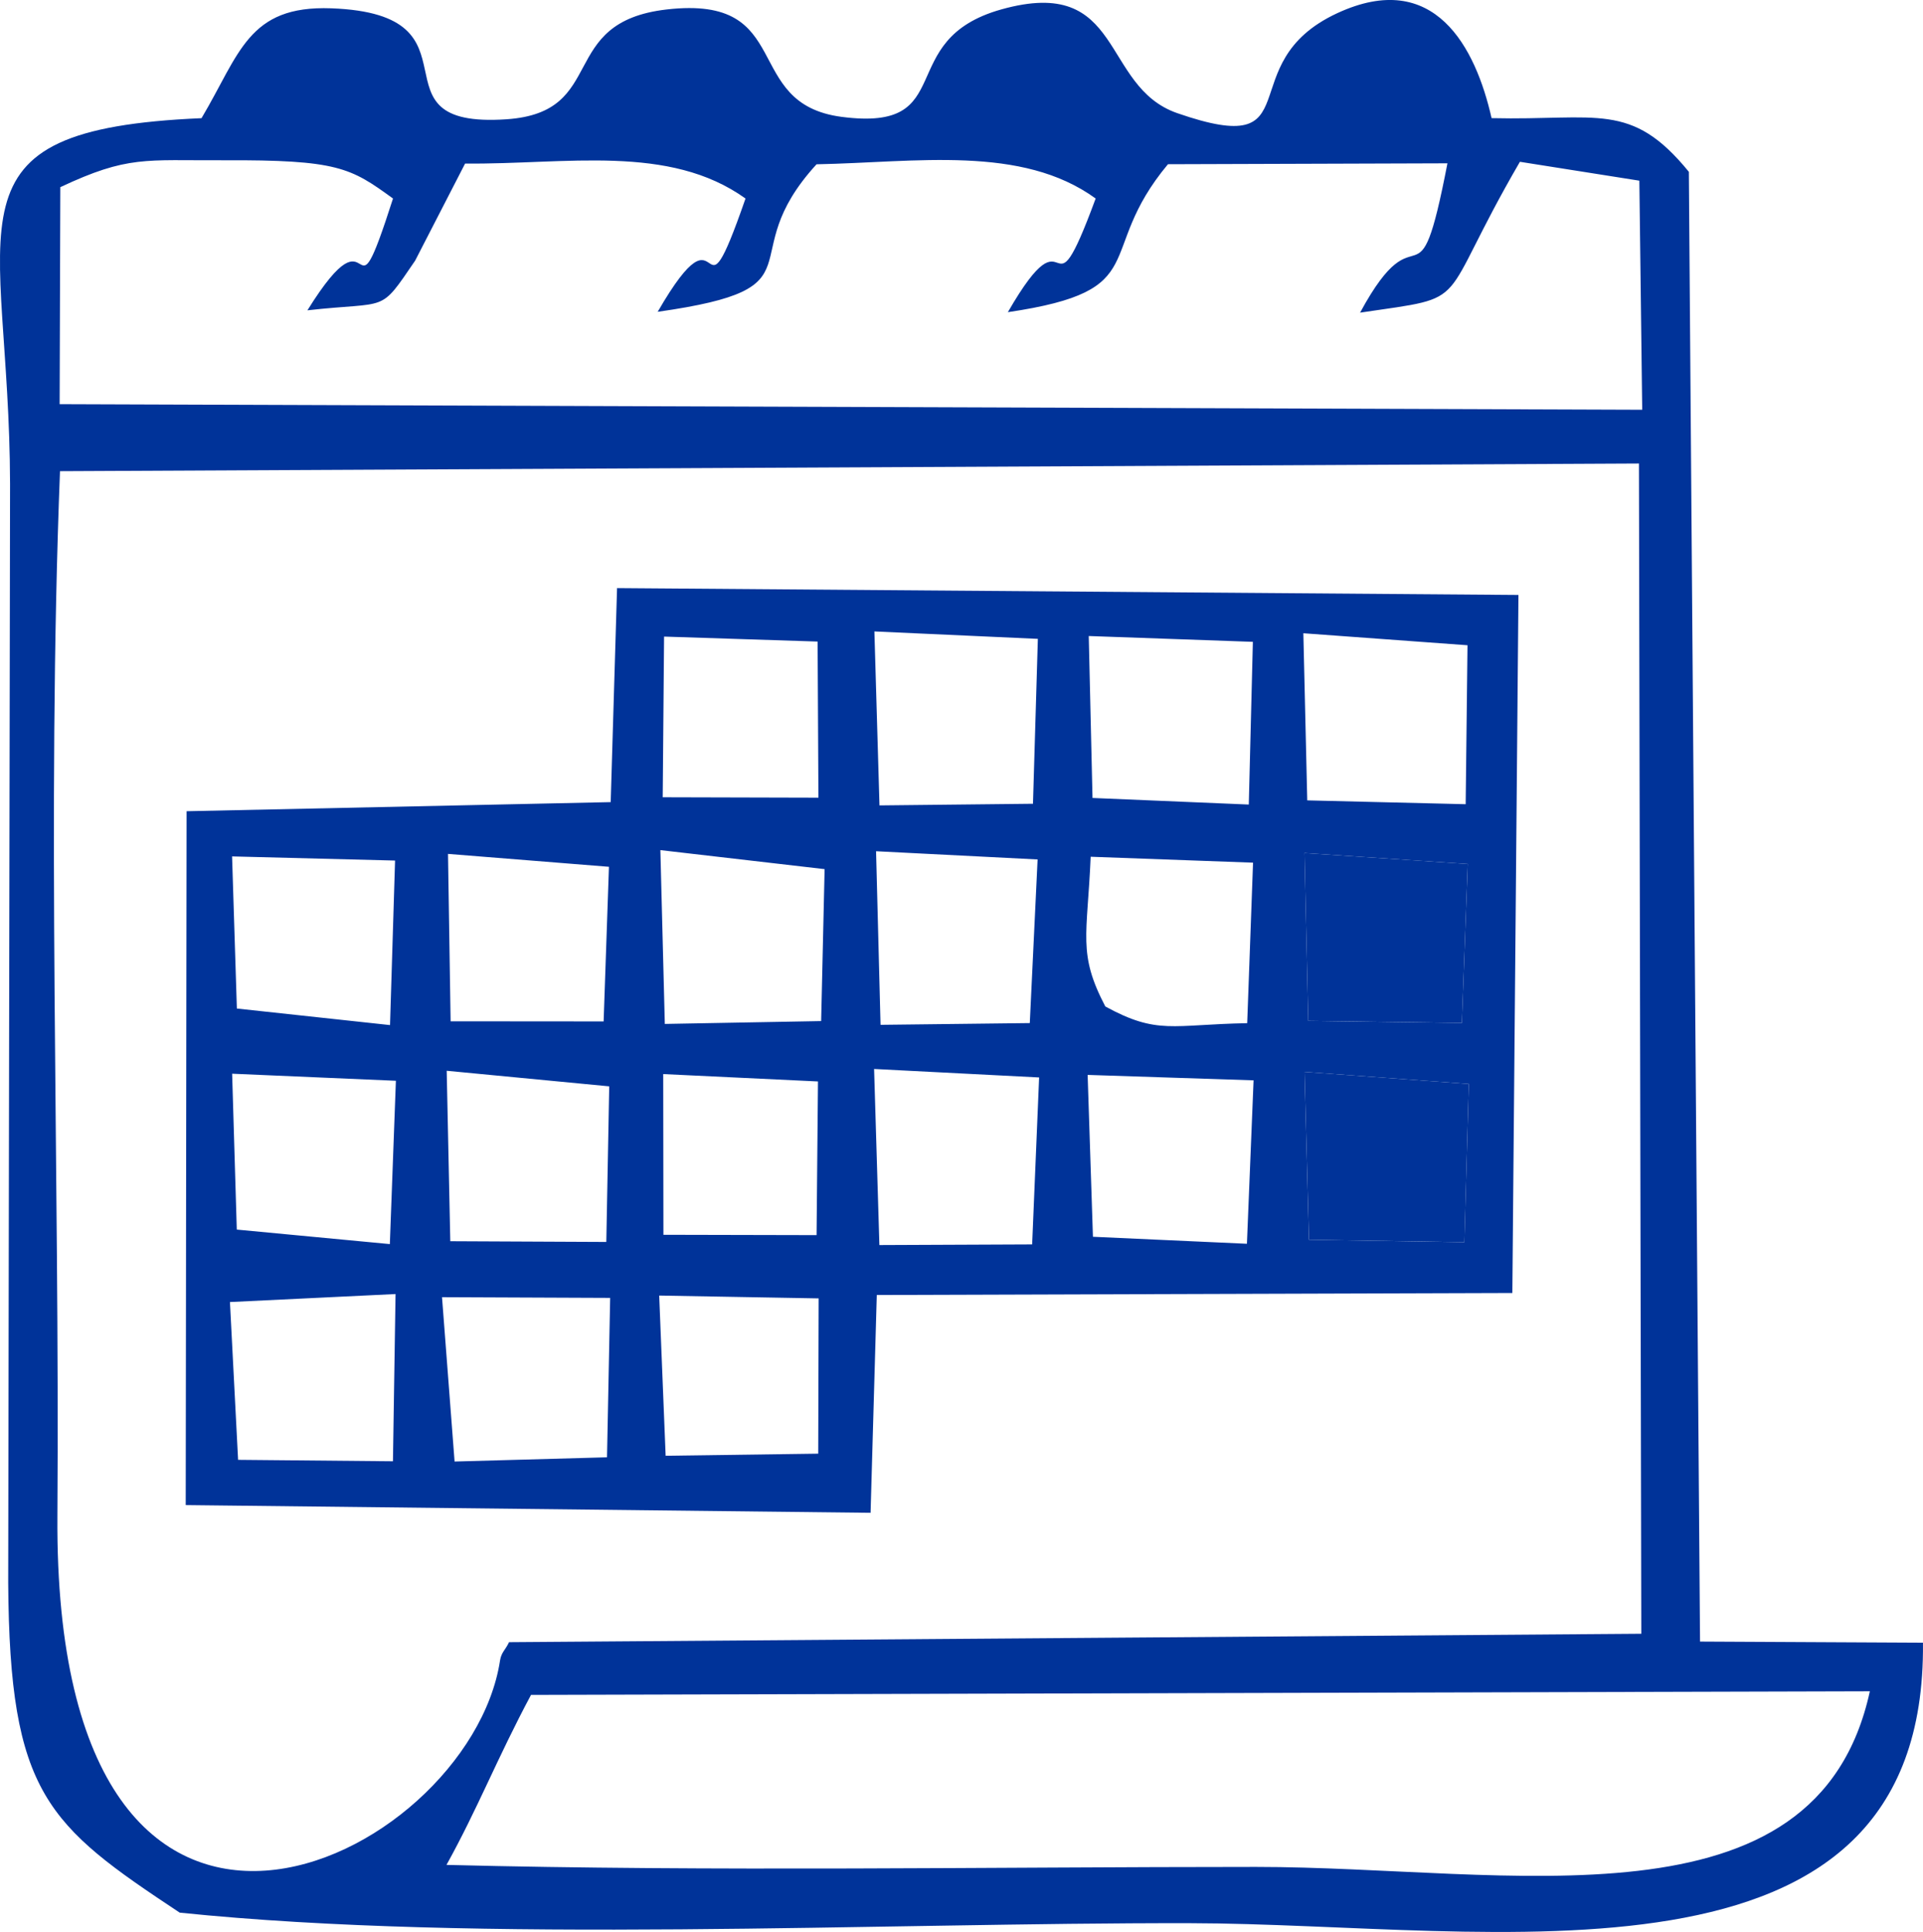 <?xml version="1.0" encoding="UTF-8"?>
<!DOCTYPE svg PUBLIC "-//W3C//DTD SVG 1.1//EN" "http://www.w3.org/Graphics/SVG/1.1/DTD/svg11.dtd">
<!-- Creator: CorelDRAW -->
<svg xmlns="http://www.w3.org/2000/svg" xml:space="preserve" width="100%" height="100%" version="1.1" style="shape-rendering:geometricPrecision; text-rendering:geometricPrecision; image-rendering:optimizeQuality; fill-rule:evenodd; clip-rule:evenodd"
viewBox="0 0 1553.73 1560.55"
 xmlns:xlink="http://www.w3.org/1999/xlink"
 xmlns:xodm="http://www.corel.com/coreldraw/odm/2003">
 <defs>
  <style type="text/css">
   <![CDATA[
    .fil0 {fill:#003399}
   ]]>
  </style>
 </defs>
 <g id="Layer_x0020_1">
  <path class="fil0" d="M360.74 1506.38c25.31,-45.62 40.83,-85.93 68.31,-137.34l1081.74 -2.91c-43.09,197.61 -291.4,141.86 -496.09,141.87 -216.94,0.01 -437.46,3.87 -653.96,-1.63zm-312.28 -1125.79l1275.76 -6.19 1.91 945.26 -914.84 6.81c-2.97,6.37 -6.25,8.11 -7.28,14.84 -25,162.98 -360.65,328.29 -357.63,-116.56 1.89,-278.17 -8.68,-567.72 2.09,-844.16zm0.28 -229.42c54.72,-25.69 68.43,-21.41 131.6,-21.71 92.68,-0.43 102.98,6.04 137.2,30.9 -36.4,113.48 -11.55,-2.43 -69.15,90.3 66.36,-7.46 57.55,3.09 87.03,-40.12l40.37 -78.42c81.75,0.8 164.77,-16.08 226.56,28.24 -39.98,115.1 -14.41,-6.48 -70.95,91.5 136.7,-19.4 58.04,-42.25 128.34,-119.15 80.72,-1.55 165.67,-15.83 225.52,27.64 -39.86,108.01 -18.09,0.1 -70.94,91.81 119.66,-17.64 68.96,-47.2 129.37,-119.51l225.8 -0.73c-24.55,126.81 -21.96,30.65 -70.58,120.63 93.27,-13.82 59.72,-2.4 129.14,-121.86l96.5 15.25 2.31 185.04 -1278.68 -4.5 0.55 -175.32zm96.43 1393.76c242.91,25.04 564.64,8.06 816.28,8.52 243.5,0.44 595.17,68.57 592.25,-226.56l-180.12 -0.91 -9.03 -1187.19c-46.72,-57.27 -73.78,-41.35 -159.39,-43.36 -12.89,-56.98 -46.02,-121.28 -124.73,-84.76 -87.94,40.81 -18.16,119.28 -129.21,80.74 -62.41,-21.66 -42.29,-111.78 -142.13,-83.82 -88.28,24.72 -32.94,99.38 -129.08,86.81 -81.89,-10.7 -36.52,-98.79 -141.29,-86.76 -89.52,10.28 -46.68,83.1 -129.45,88.71 -115.57,7.83 -13.18,-84.89 -141.62,-89.64 -67.31,-2.48 -73.91,36.78 -104.82,88.75 -215.43,9.27 -155.26,82.46 -154.7,295.4l-1.5 887.43c1.07,171.08 31.73,195.89 138.54,266.62z"/>
  <path class="fil0" d="M357.14 1047.8l135.85 0.57 -2.54 128.76 -123.16 3.41 -10.15 -132.74zm-171.35 3.92l133.8 -6.46 -2.1 135.08 -125.12 -1.16 -6.58 -127.46zm346.82 -5.23l128.84 2.28 -0.35 125.43 -123.28 1.69 -5.21 -129.4zm521.42 -180.68l132.72 9.74 -3.59 127.83 -125.58 -2 -3.56 -135.57zm-175.24 2.44l134.06 4.39 -5.37 132.01 -124.42 -5.66 -4.28 -130.74zm-172.55 -4.79l133.34 6.85 -5.63 134.85 -123.43 0.53 -4.28 -142.23zm-345.31 1.45l131.3 12.58 -2.35 125.69 -126.06 -0.59 -2.9 -137.69zm174.93 2.67l125.04 5.96 -1.13 124.13 -123.74 -0.28 -0.17 -129.82zm-348.3 -0.3l132.31 5.71 -4.89 131.92 -123.67 -11.72 -3.75 -125.9zm866.43 -178.25l131.91 8.85 -4.75 128.4 -124.13 -1.69 -3.03 -135.56zm-346.16 -1.44l130.52 6.63 -6.31 132.17 -120.59 1.41 -3.62 -140.21zm-174.28 -0.91l132.71 15.37 -2.8 122.72 -126.31 2.31 -3.59 -140.41zm-171.58 3.06l130.04 10.41 -4.3 124.9 -123.63 -0.1 -2.11 -135.2zm519.26 2.3l131.19 4.78 -4.72 129.65c-60.79,1.1 -72.35,9.62 -114.63,-13.49 -22.41,-42.81 -14.55,-56.83 -11.84,-120.95zm-693.73 -0.27l131.7 3.35 -4.07 132.89 -123.75 -13.37 -3.87 -122.87zm865.56 -180.26l132.64 9.69 -1.48 128.4 -128 -3.09 -3.15 -134.99zm-173.39 2.23l132.61 4.7 -3.3 131.43 -126.27 -5.32 -3.04 -130.8zm-173.2 -3.7l132.09 6 -3.94 133.19 -124.03 1.33 -4.11 -140.53zm-169.93 4.16l124.06 4.02 0.66 126.1 -125.81 -0.33 1.1 -129.78zm-43.11 133.71l-342.68 7.35 -0.7 560.47 553.35 6.23 5.02 -175.93 513.51 -1.61 4.93 -563.84 -728.3 -5.54 -5.14 172.87z"/>
  <polygon class="fil0" points="1057.59,1001.38 1183.17,1003.38 1186.75,875.55 1054.03,865.81 "/>
  <polygon class="fil0" points="1057.02,824.59 1181.15,826.28 1185.9,697.87 1053.99,689.03 "/>
 </g>
</svg>
